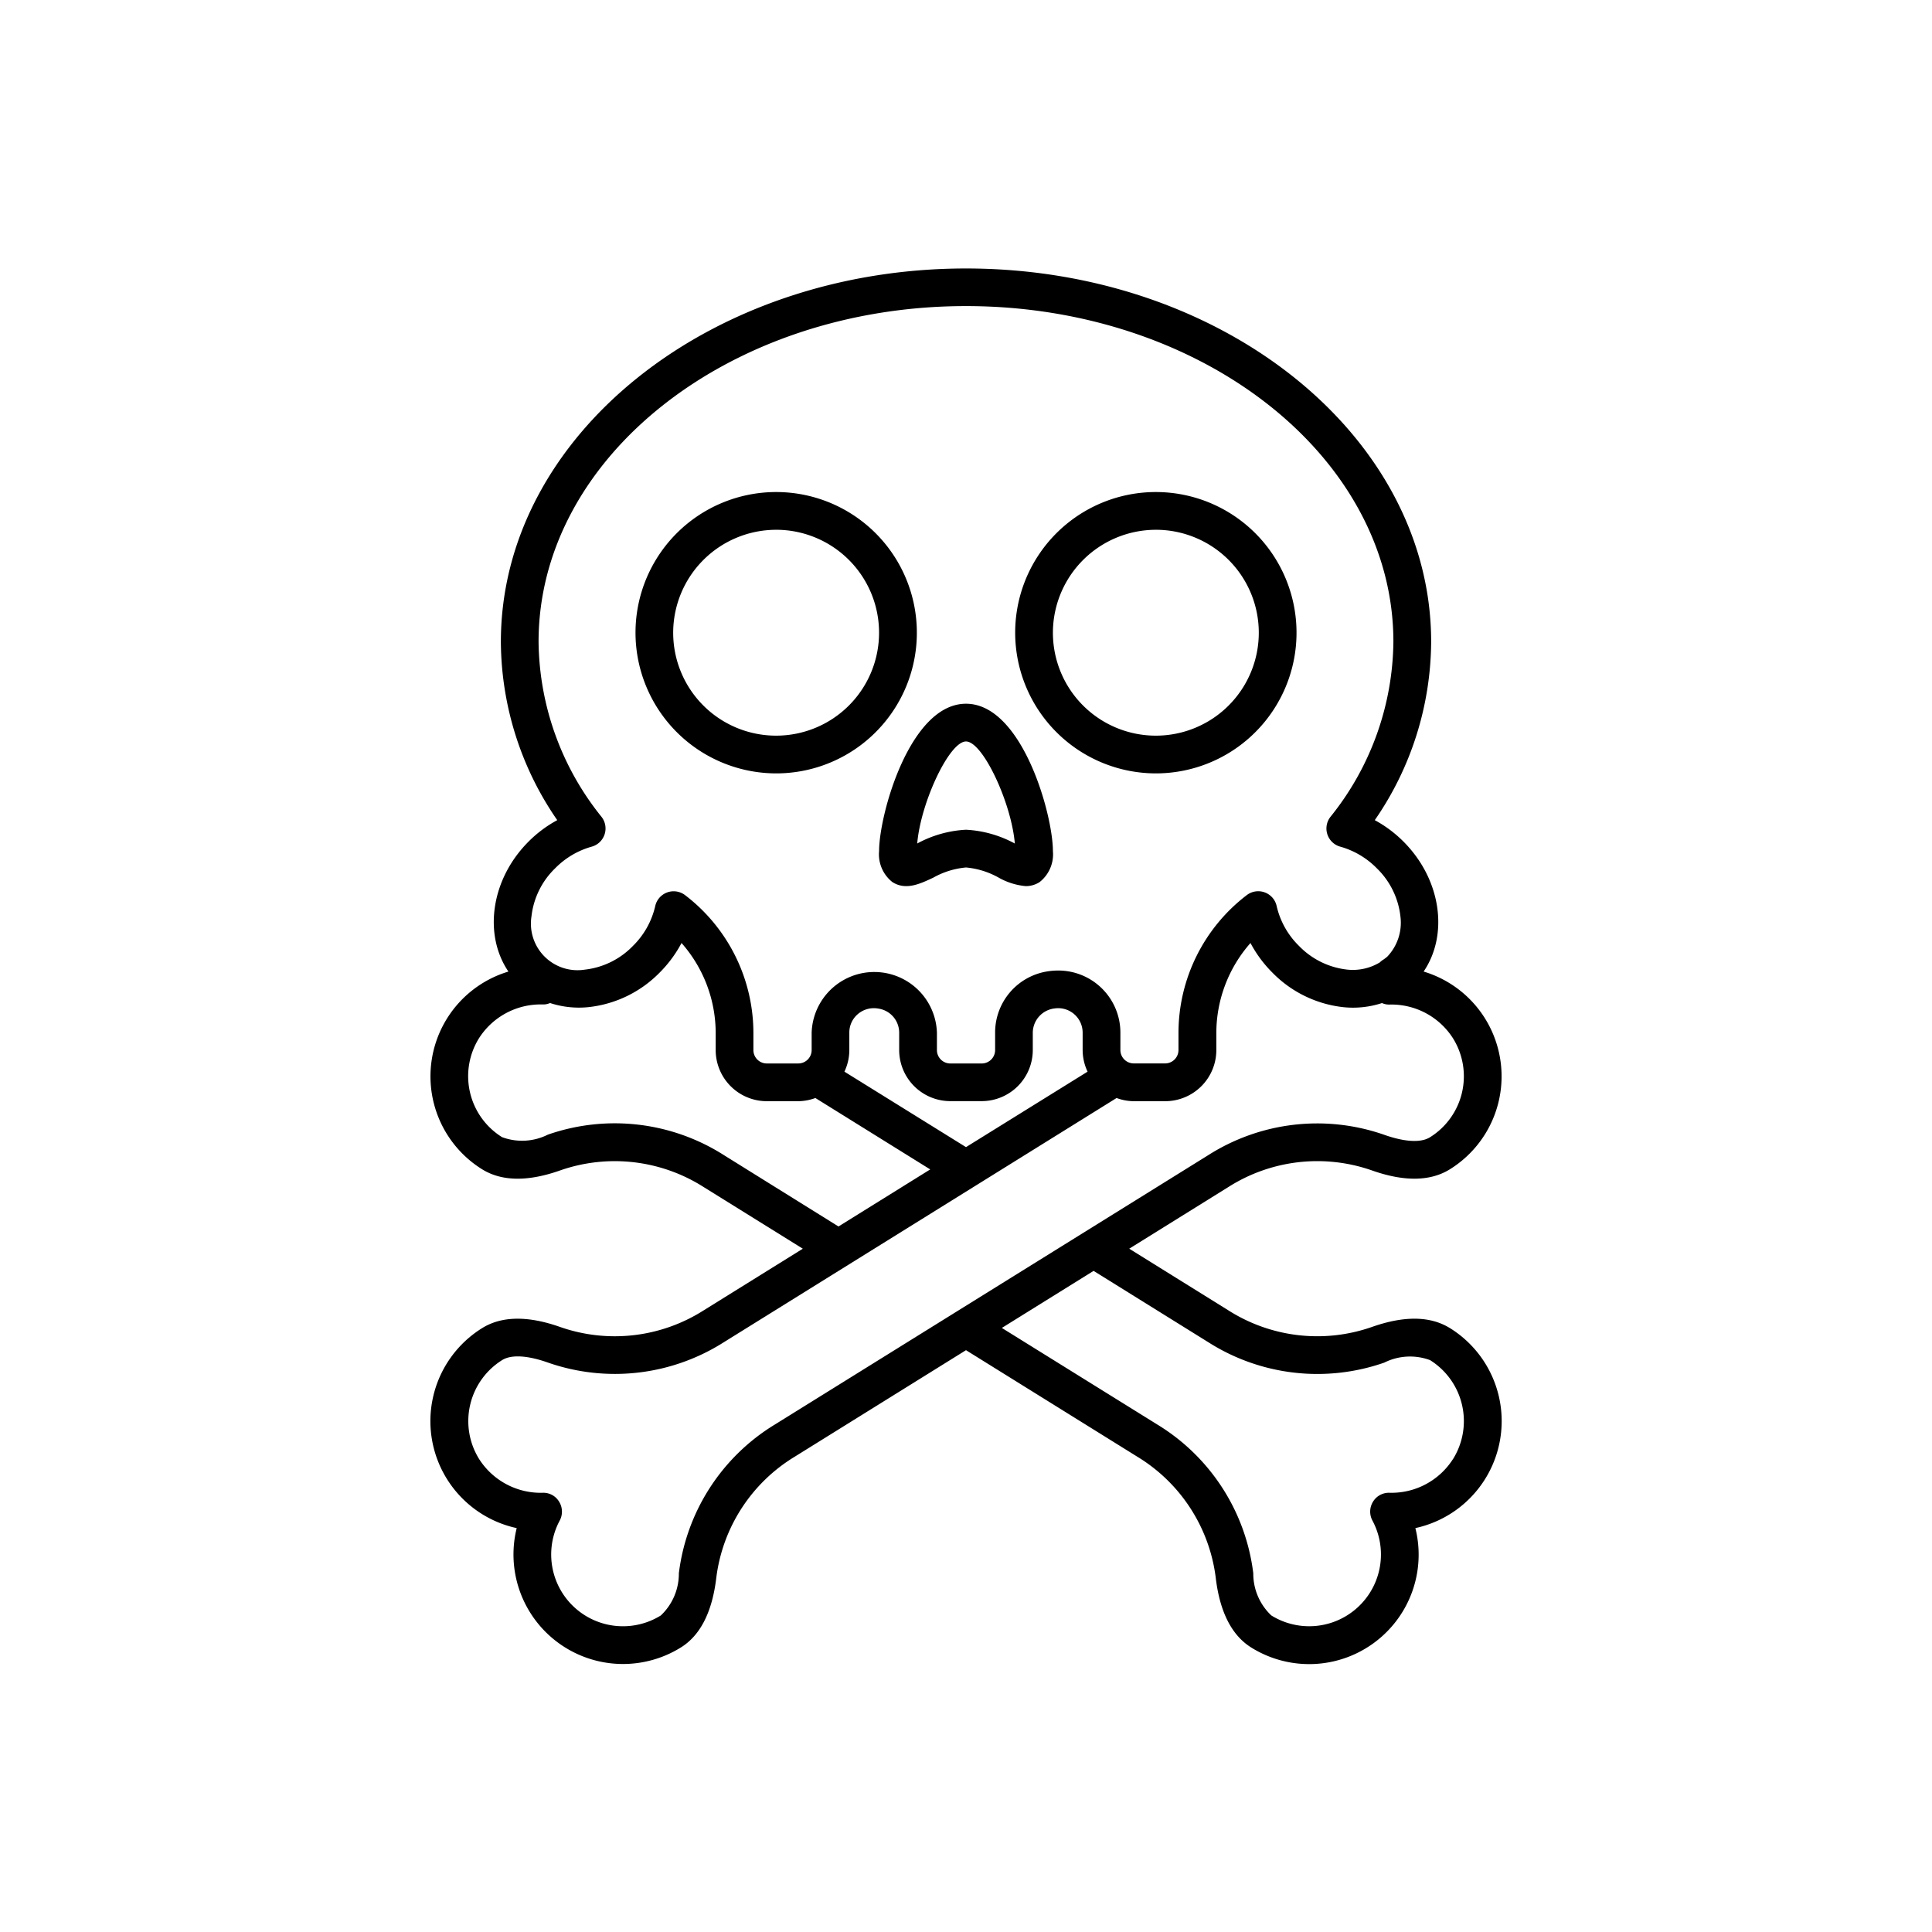 <svg id="Layer_1" data-name="Layer 1" xmlns="http://www.w3.org/2000/svg" viewBox="0 0 128 128"><title>SKULL AND CROSSBONE-15</title><path d="M51.423,51.239a9.32,9.32,0,1,0-9.319-9.32A9.33,9.33,0,0,0,51.423,51.239Zm0-16.14A6.82,6.82,0,1,1,44.6,41.919,6.828,6.828,0,0,1,51.423,35.1Z"/><path d="M76.577,51.239a9.32,9.32,0,1,0-9.319-9.32A9.33,9.33,0,0,0,76.577,51.239Zm0-16.14a6.82,6.82,0,1,1-6.819,6.819A6.828,6.828,0,0,1,76.577,35.1Z"/><path d="M59.123,58.44c.887.563,1.813.128,2.709-.293A5.428,5.428,0,0,1,64,57.472a5.428,5.428,0,0,1,2.168.675,4.445,4.445,0,0,0,1.79.561,1.671,1.671,0,0,0,.919-.268,2.338,2.338,0,0,0,.881-2.051c0-2.431-2.042-9.765-5.758-9.765s-5.758,7.334-5.758,9.765A2.338,2.338,0,0,0,59.123,58.44ZM64,49.124c1.115,0,3.01,4.073,3.235,6.762l0,0A7.579,7.579,0,0,0,64,54.972a7.579,7.579,0,0,0-3.231.912l0,0C60.99,53.2,62.885,49.124,64,49.124Z"/><path d="M96.059,87.99c-1.3-.807-3.043-.829-5.187-.068a10.965,10.965,0,0,1-9.494-1.111l-6.564-4.082,6.564-4.082a10.968,10.968,0,0,1,9.494-1.111c2.147.763,3.892.738,5.187-.068a7.248,7.248,0,0,0-1.74-13.1c1.665-2.453,1.167-6.107-1.336-8.611a8.172,8.172,0,0,0-1.9-1.42,20.962,20.962,0,0,0,3.735-11.81c0-13.642-13.824-24.74-30.817-24.74s-30.817,11.1-30.817,24.74a20.963,20.963,0,0,0,3.735,11.81,8.145,8.145,0,0,0-1.9,1.42c-2.5,2.5-3,6.159-1.335,8.612a7.249,7.249,0,0,0-1.741,13.1c1.3.807,3.043.829,5.187.068a10.969,10.969,0,0,1,9.494,1.111l6.565,4.082-6.565,4.082a10.966,10.966,0,0,1-9.494,1.111c-2.148-.763-3.893-.738-5.187.068a7.252,7.252,0,0,0,2.29,13.25A7.256,7.256,0,0,0,45.1,109.154c1.3-.8,2.088-2.36,2.356-4.622a10.969,10.969,0,0,1,5.2-8.024L64,89.453l11.346,7.055a10.969,10.969,0,0,1,5.2,8.024c.268,2.262,1.06,3.817,2.355,4.622a7.252,7.252,0,0,0,10.871-7.914,7.252,7.252,0,0,0,2.29-13.25ZM36.786,57.521a5.448,5.448,0,0,1,2.41-1.426,1.25,1.25,0,0,0,.657-1.976,18.777,18.777,0,0,1-4.171-11.6c0-12.264,12.7-22.24,28.317-22.24s28.317,9.977,28.317,22.24a18.777,18.777,0,0,1-4.171,11.6,1.25,1.25,0,0,0,.657,1.976,5.448,5.448,0,0,1,2.41,1.426h0a5.252,5.252,0,0,1,1.569,3.188,3.261,3.261,0,0,1-.866,2.667,2.819,2.819,0,0,1-.261.2,1.216,1.216,0,0,0-.237.185,3.456,3.456,0,0,1-2.169.477,5.242,5.242,0,0,1-3.187-1.57,5.373,5.373,0,0,1-1.479-2.639,1.25,1.25,0,0,0-1.974-.73,11.5,11.5,0,0,0-4.531,9.14v1.129a.886.886,0,0,1-.885.886H75.115a.887.887,0,0,1-.886-.886V68.416A4.114,4.114,0,0,0,70.1,64.3a4.353,4.353,0,0,0-.671.052,4.1,4.1,0,0,0-3.5,4.075v1.145a.887.887,0,0,1-.886.886H62.96a.887.887,0,0,1-.886-.886V68.426a4.152,4.152,0,0,0-8.3-.01v1.155a.887.887,0,0,1-.886.886H50.8a.886.886,0,0,1-.885-.886V68.442a11.5,11.5,0,0,0-4.531-9.14,1.25,1.25,0,0,0-1.974.73,5.38,5.38,0,0,1-1.479,2.64,5.246,5.246,0,0,1-3.186,1.569,3.088,3.088,0,0,1-3.533-3.533A5.248,5.248,0,0,1,36.786,57.521ZM64,76,55.945,71a3.349,3.349,0,0,0,.325-1.425V68.416a1.6,1.6,0,0,1,.565-1.23,1.633,1.633,0,0,1,1.36-.364,1.614,1.614,0,0,1,1.378,1.6v1.145a3.389,3.389,0,0,0,3.386,3.386h2.08a3.389,3.389,0,0,0,3.386-3.386V68.426a1.63,1.63,0,0,1,1.437-1.613,1.622,1.622,0,0,1,1.866,1.6v1.155A3.35,3.35,0,0,0,72.055,71Zm-16.057.519a13.455,13.455,0,0,0-11.65-1.344,3.811,3.811,0,0,1-3.031.164,4.758,4.758,0,0,1-1.528-6.553,4.847,4.847,0,0,1,4.2-2.239,1.135,1.135,0,0,0,.51-.094,6.154,6.154,0,0,0,2.532.273A7.757,7.757,0,0,0,43.7,64.44a8.166,8.166,0,0,0,1.453-1.963,9.025,9.025,0,0,1,2.263,5.965v1.129A3.389,3.389,0,0,0,50.8,72.957h2.081a3.348,3.348,0,0,0,1.14-.211l7.609,4.731-6.078,3.78Zm3.391,17.861a13.452,13.452,0,0,0-6.358,9.855,3.806,3.806,0,0,1-1.193,2.792,4.755,4.755,0,0,1-6.7-6.287,1.252,1.252,0,0,0-.041-1.25,1.212,1.212,0,0,0-1.1-.589,4.845,4.845,0,0,1-4.2-2.238,4.763,4.763,0,0,1,1.528-6.554c.6-.376,1.678-.314,3.031.164a13.455,13.455,0,0,0,11.65-1.344L73.976,72.746a3.347,3.347,0,0,0,1.139.211H77.2a3.389,3.389,0,0,0,3.385-3.386V68.442a9.025,9.025,0,0,1,2.263-5.965A8.144,8.144,0,0,0,84.3,64.439a7.753,7.753,0,0,0,4.725,2.291,6.185,6.185,0,0,0,2.535-.275,1.139,1.139,0,0,0,.507.1,4.836,4.836,0,0,1,4.2,2.239,4.758,4.758,0,0,1-1.528,6.553c-.6.376-1.677.314-3.031-.164a13.448,13.448,0,0,0-11.65,1.344Zm44.933,2.282a4.831,4.831,0,0,1-4.2,2.238,1.231,1.231,0,0,0-1.1.589,1.252,1.252,0,0,0-.041,1.25,4.755,4.755,0,0,1-6.7,6.287,3.806,3.806,0,0,1-1.193-2.792,13.452,13.452,0,0,0-6.358-9.855l-10.3-6.4,6.078-3.78,7.611,4.733a13.455,13.455,0,0,0,11.65,1.344,3.81,3.81,0,0,1,3.031-.164A4.763,4.763,0,0,1,96.267,96.667Z"/></svg>